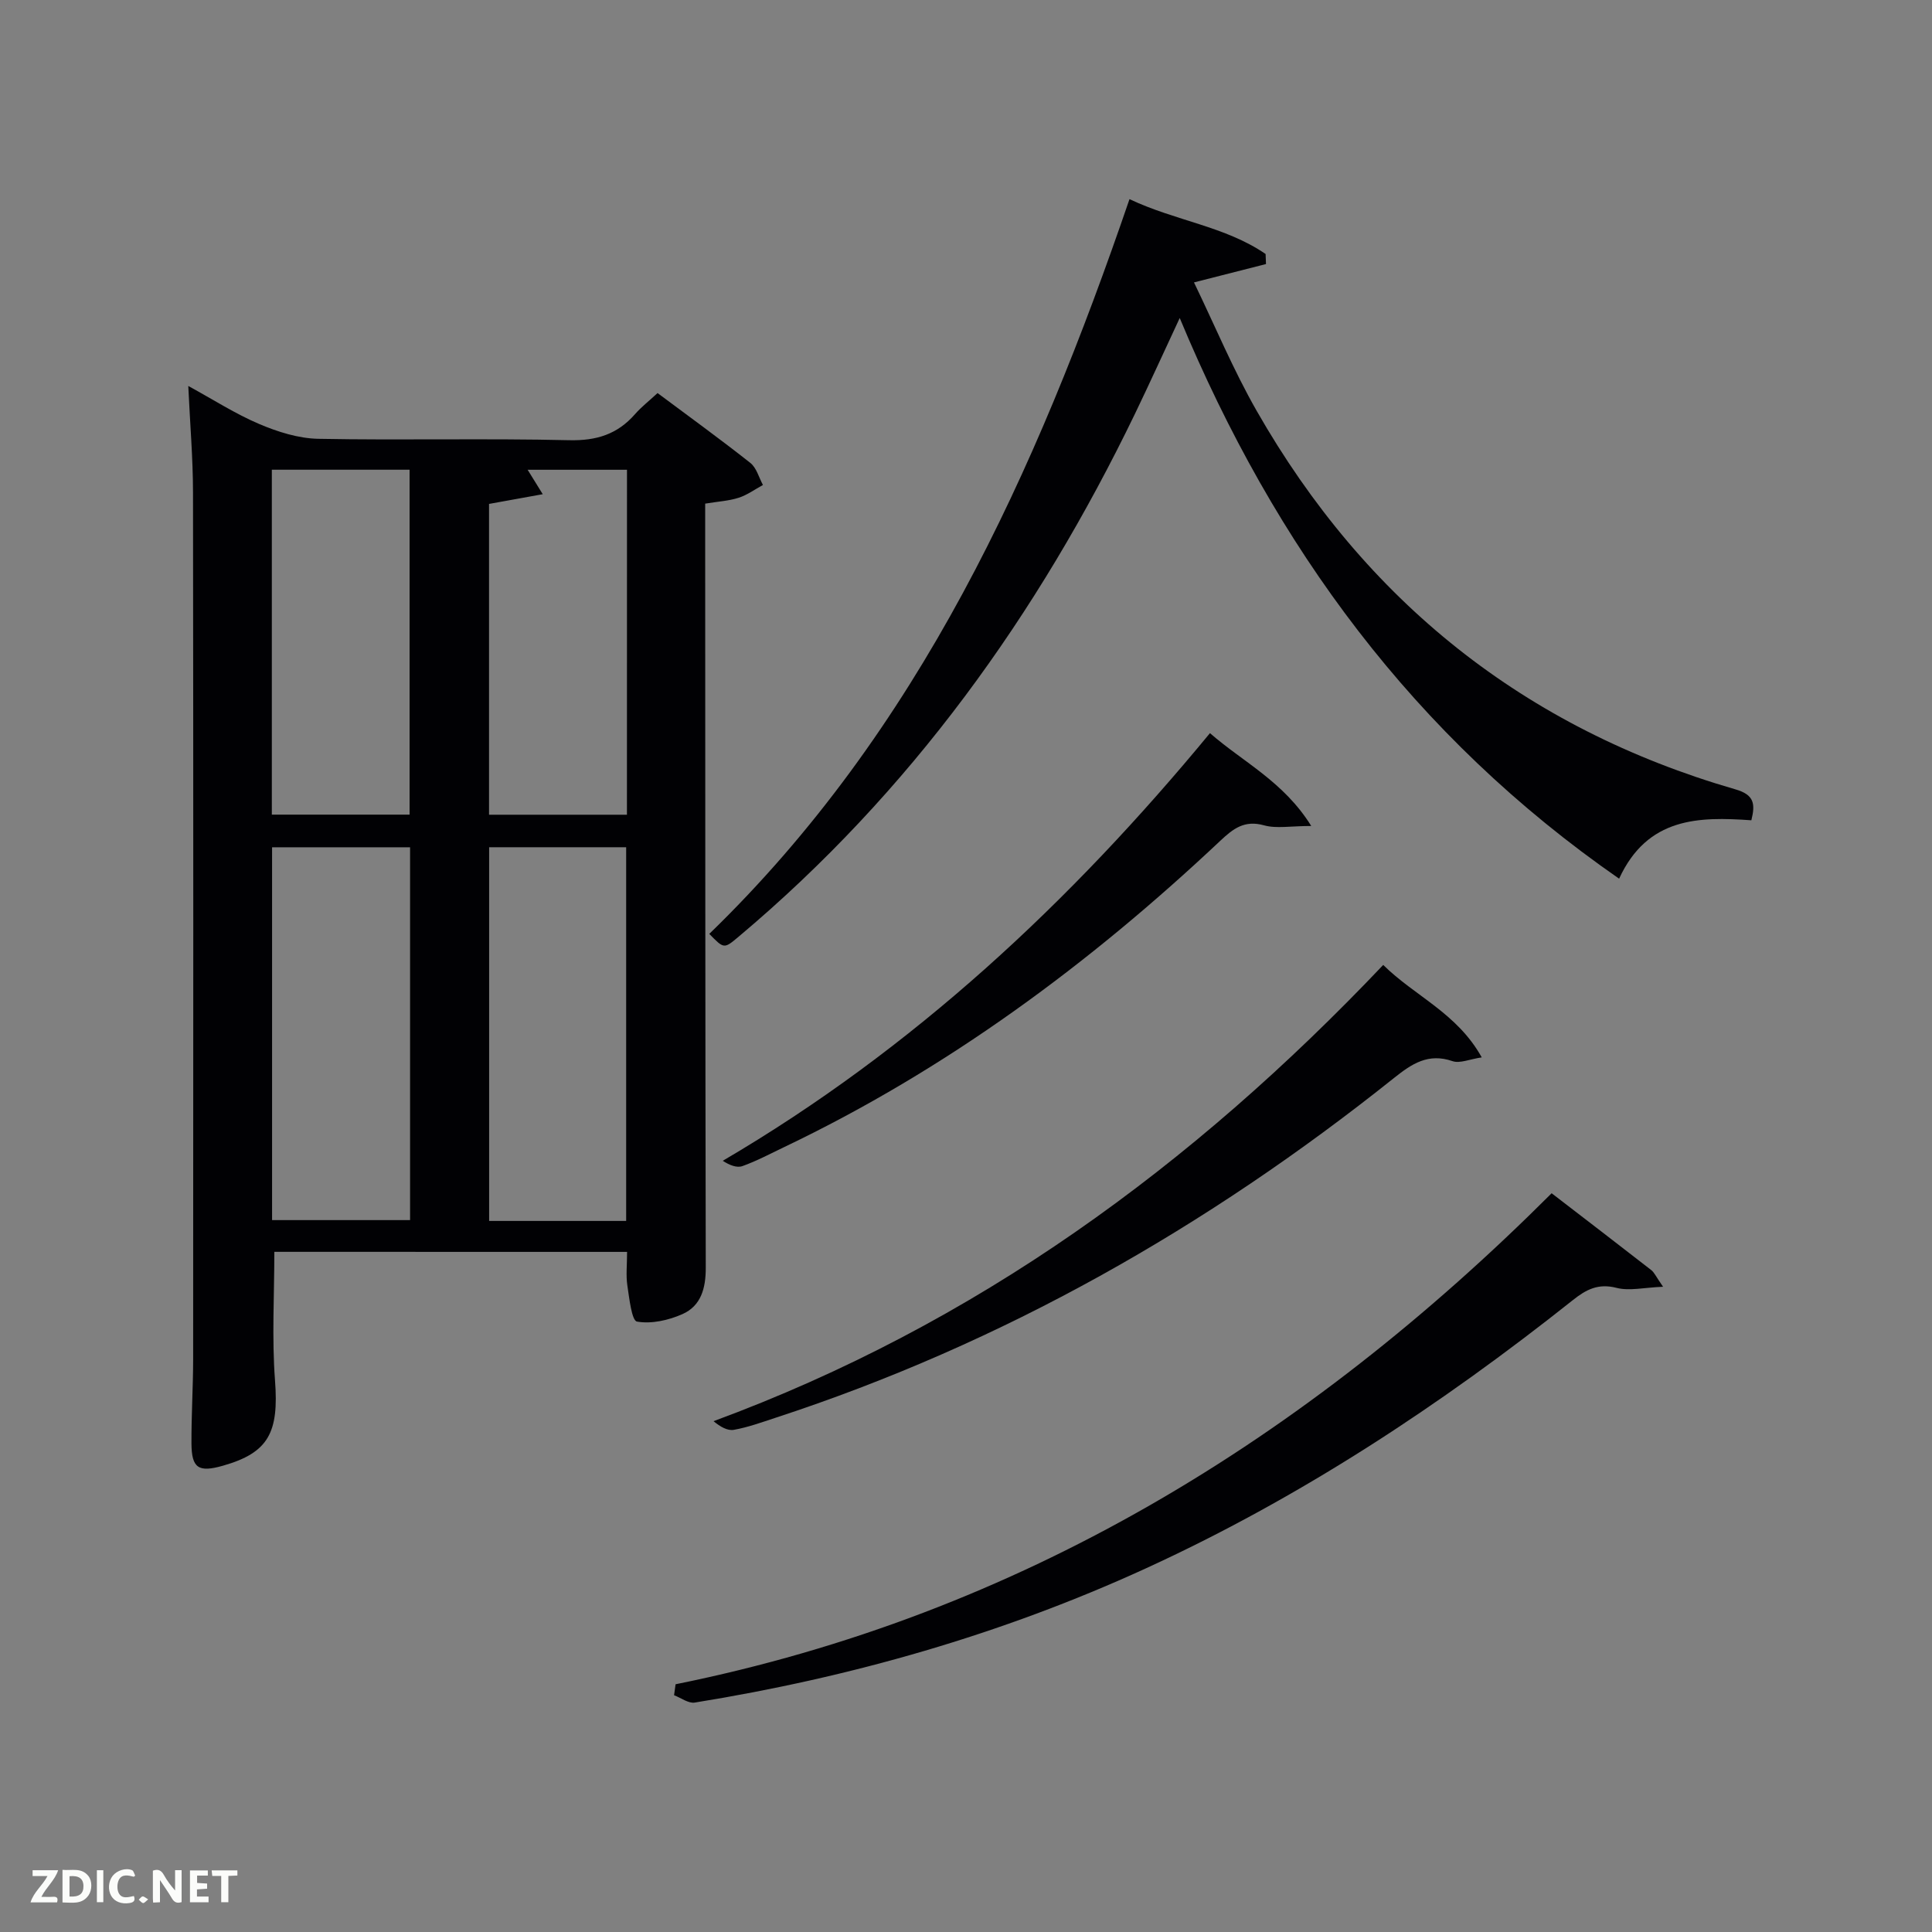 <svg enable-background="new 0 0 400 400" viewBox="0 0 400 400" xmlns="http://www.w3.org/2000/svg"><rect x="0" y="0" width="400" height="400" fill="#808080" stroke="none"/><path d="m129.83 259.19c-24.79 0-48.91 0-73.03-.01 0 8.88-.53 17.81.14 26.65.81 10.73-1.31 14.93-10.75 17.62-5.08 1.45-6.52.55-6.55-4.59-.03-5.83.34-11.65.35-17.48.03-59.81.05-119.62-.03-179.42-.01-7.13-.62-14.27-.98-22.05 5.15 2.81 9.75 5.78 14.72 7.89 3.82 1.62 8.09 2.97 12.19 3.05 17.32.33 34.66-.12 51.97.29 5.64.13 9.97-1.23 13.61-5.39 1.29-1.48 2.87-2.7 4.67-4.37 6.56 4.89 12.99 9.55 19.22 14.47 1.27 1.01 1.76 3.01 2.6 4.56-1.67.91-3.26 2.08-5.04 2.65-2.04.65-4.24.77-6.92 1.21v5.78c.02 50.81.01 101.62.12 152.43.01 4.22-.97 7.88-4.82 9.59-2.88 1.28-6.44 2.08-9.42 1.55-1.09-.2-1.59-4.8-1.99-7.45-.32-2.09-.06-4.27-.06-6.98zm-44.93-83.77c-9.54 0-19.03 0-28.57 0v77.19h28.57c0-25.85 0-51.31 0-77.19zm44.74 77.36c0-26.13 0-51.82 0-77.37-9.74 0-19.12 0-28.37 0v77.37zm-44.84-155.53c-9.81 0-19.07 0-28.52 0v71.41h28.52c0-23.91 0-47.49 0-71.41zm45.01.01c-7.11 0-13.68 0-20.57 0 1.03 1.66 1.86 3 3.13 5.06-4.08.74-7.66 1.38-11.12 2.01v64.35h28.55c.01-23.9.01-47.49.01-71.42z" fill="#010104"/><path d="m335.22 181.92c-42.47-29.45-71.25-68.69-90.97-116.08-3.29 7.05-6.21 13.49-9.28 19.86-20.09 41.55-46.47 78.34-82.01 108.2-3.06 2.57-3.04 2.6-6.11-.55 43.42-42.07 67.57-95.38 87-152.12 9.55 4.52 19.81 5.61 28.18 11.36.03.69.06 1.39.08 2.08-4.58 1.17-9.15 2.33-14.91 3.8 4.31 8.9 8.1 18.05 12.98 26.59 22.49 39.38 55.47 65.74 99.13 78.37 3.88 1.12 4.14 2.99 3.29 6.4-10.83-.76-21.5-.68-27.38 12.09z" fill="#010104"/><path d="m139.87 348.71c71.39-14.42 130.47-50.78 181.38-101.66 7.23 5.56 13.95 10.71 20.64 15.92.6.47.94 1.29 2.43 3.44-3.95.16-6.98.91-9.63.23-3.78-.98-6.3.34-9.03 2.52-27.46 21.82-56.59 40.99-88.56 55.62-29.78 13.62-60.98 22.51-93.26 27.72-1.31.21-2.85-.98-4.28-1.52.1-.76.2-1.51.31-2.27z" fill="#010104"/><path d="m286.38 199.78c6.55 6.48 15.28 9.94 20.4 19.14-2.51.37-4.53 1.3-6.05.78-5.02-1.73-8.41.53-12.11 3.48-38.62 30.85-80.98 54.97-128.1 70.37-2.83.93-5.66 1.96-8.58 2.48-1.33.24-2.85-.66-4.21-1.79 54.23-20 99.16-52.84 138.65-94.46z" fill="#010104"/><path d="m250.51 151.79c6.86 6 15.25 10.02 20.97 19.22-4.3 0-7.21.58-9.76-.13-4.07-1.14-6.4.68-9.09 3.21-27.05 25.47-56.65 47.35-90.31 63.42-2.85 1.36-5.65 2.86-8.61 3.92-1.15.41-2.67-.19-4.07-1.1 39.51-23.17 72.03-53.59 100.87-88.54z" fill="#010104"/><g fill="#fbfcfa"><path d="m37.59 393.81c-.92.31-1.52.05-2-.78-.7-1.2-1.52-2.34-2.47-3.78v4.59c-.55.03-.95.05-1.41.07-.03-.37-.06-.64-.06-.91 0-1.91 0-3.81 0-5.7 1.13-.41 1.77-.03 2.29.91.62 1.11 1.38 2.14 2.31 3.19v-4.2h1.35v6.61z"/><path d="m12.94 393.88v-6.75c1.9.19 3.93-.54 5.37 1.29.8 1.01.78 2.88.03 3.97-1.37 1.97-3.4 1.51-5.4 1.49m1.45-1.22c2.04.12 2.92-.58 2.89-2.21-.03-1.51-.98-2.19-2.89-2z"/><path d="m11.81 393.87h-5.49c.68-2.18 2.47-3.48 3.51-5.45h-3.08v-1.21h5.29c-.71 2.13-2.44 3.48-3.47 5.51.86 0 1.63.04 2.39-.01.79-.05 1.14.21.85 1.16"/><path d="m39.33 393.86v-6.61h3.7v1.07h-2.22v1.52c.68.04 1.34.09 2.07.13v1.07c-.72.05-1.38.09-2.1.14v1.48h2.4v1.19h-3.85z"/><path d="m27.71 388.56c-1.15-.3-2.46-.61-3.1.64-.37.73-.41 1.93-.06 2.67.63 1.35 1.99.93 3.17.68.35.94-.01 1.32-.93 1.46-1.62.25-3.05-.27-3.76-1.48-.72-1.24-.6-3.03.31-4.17.88-1.11 2.71-1.7 4-1.16.32.13.44.74.65 1.12-.1.08-.19.16-.28.24"/><path d="m49.15 387.24v1.07c-.59.02-1.17.05-1.87.08v5.44h-1.48v-5.44h-1.85c-.05-.4-.08-.73-.13-1.15z"/><path d="m20.06 387.21h1.33v6.62h-1.33z"/><path d="m30.68 393.25c-.49.38-.8.79-1.05.76-.32-.05-.6-.45-.9-.7.26-.24.51-.64.8-.67.29-.04.62.3 1.15.61"/></g></svg>